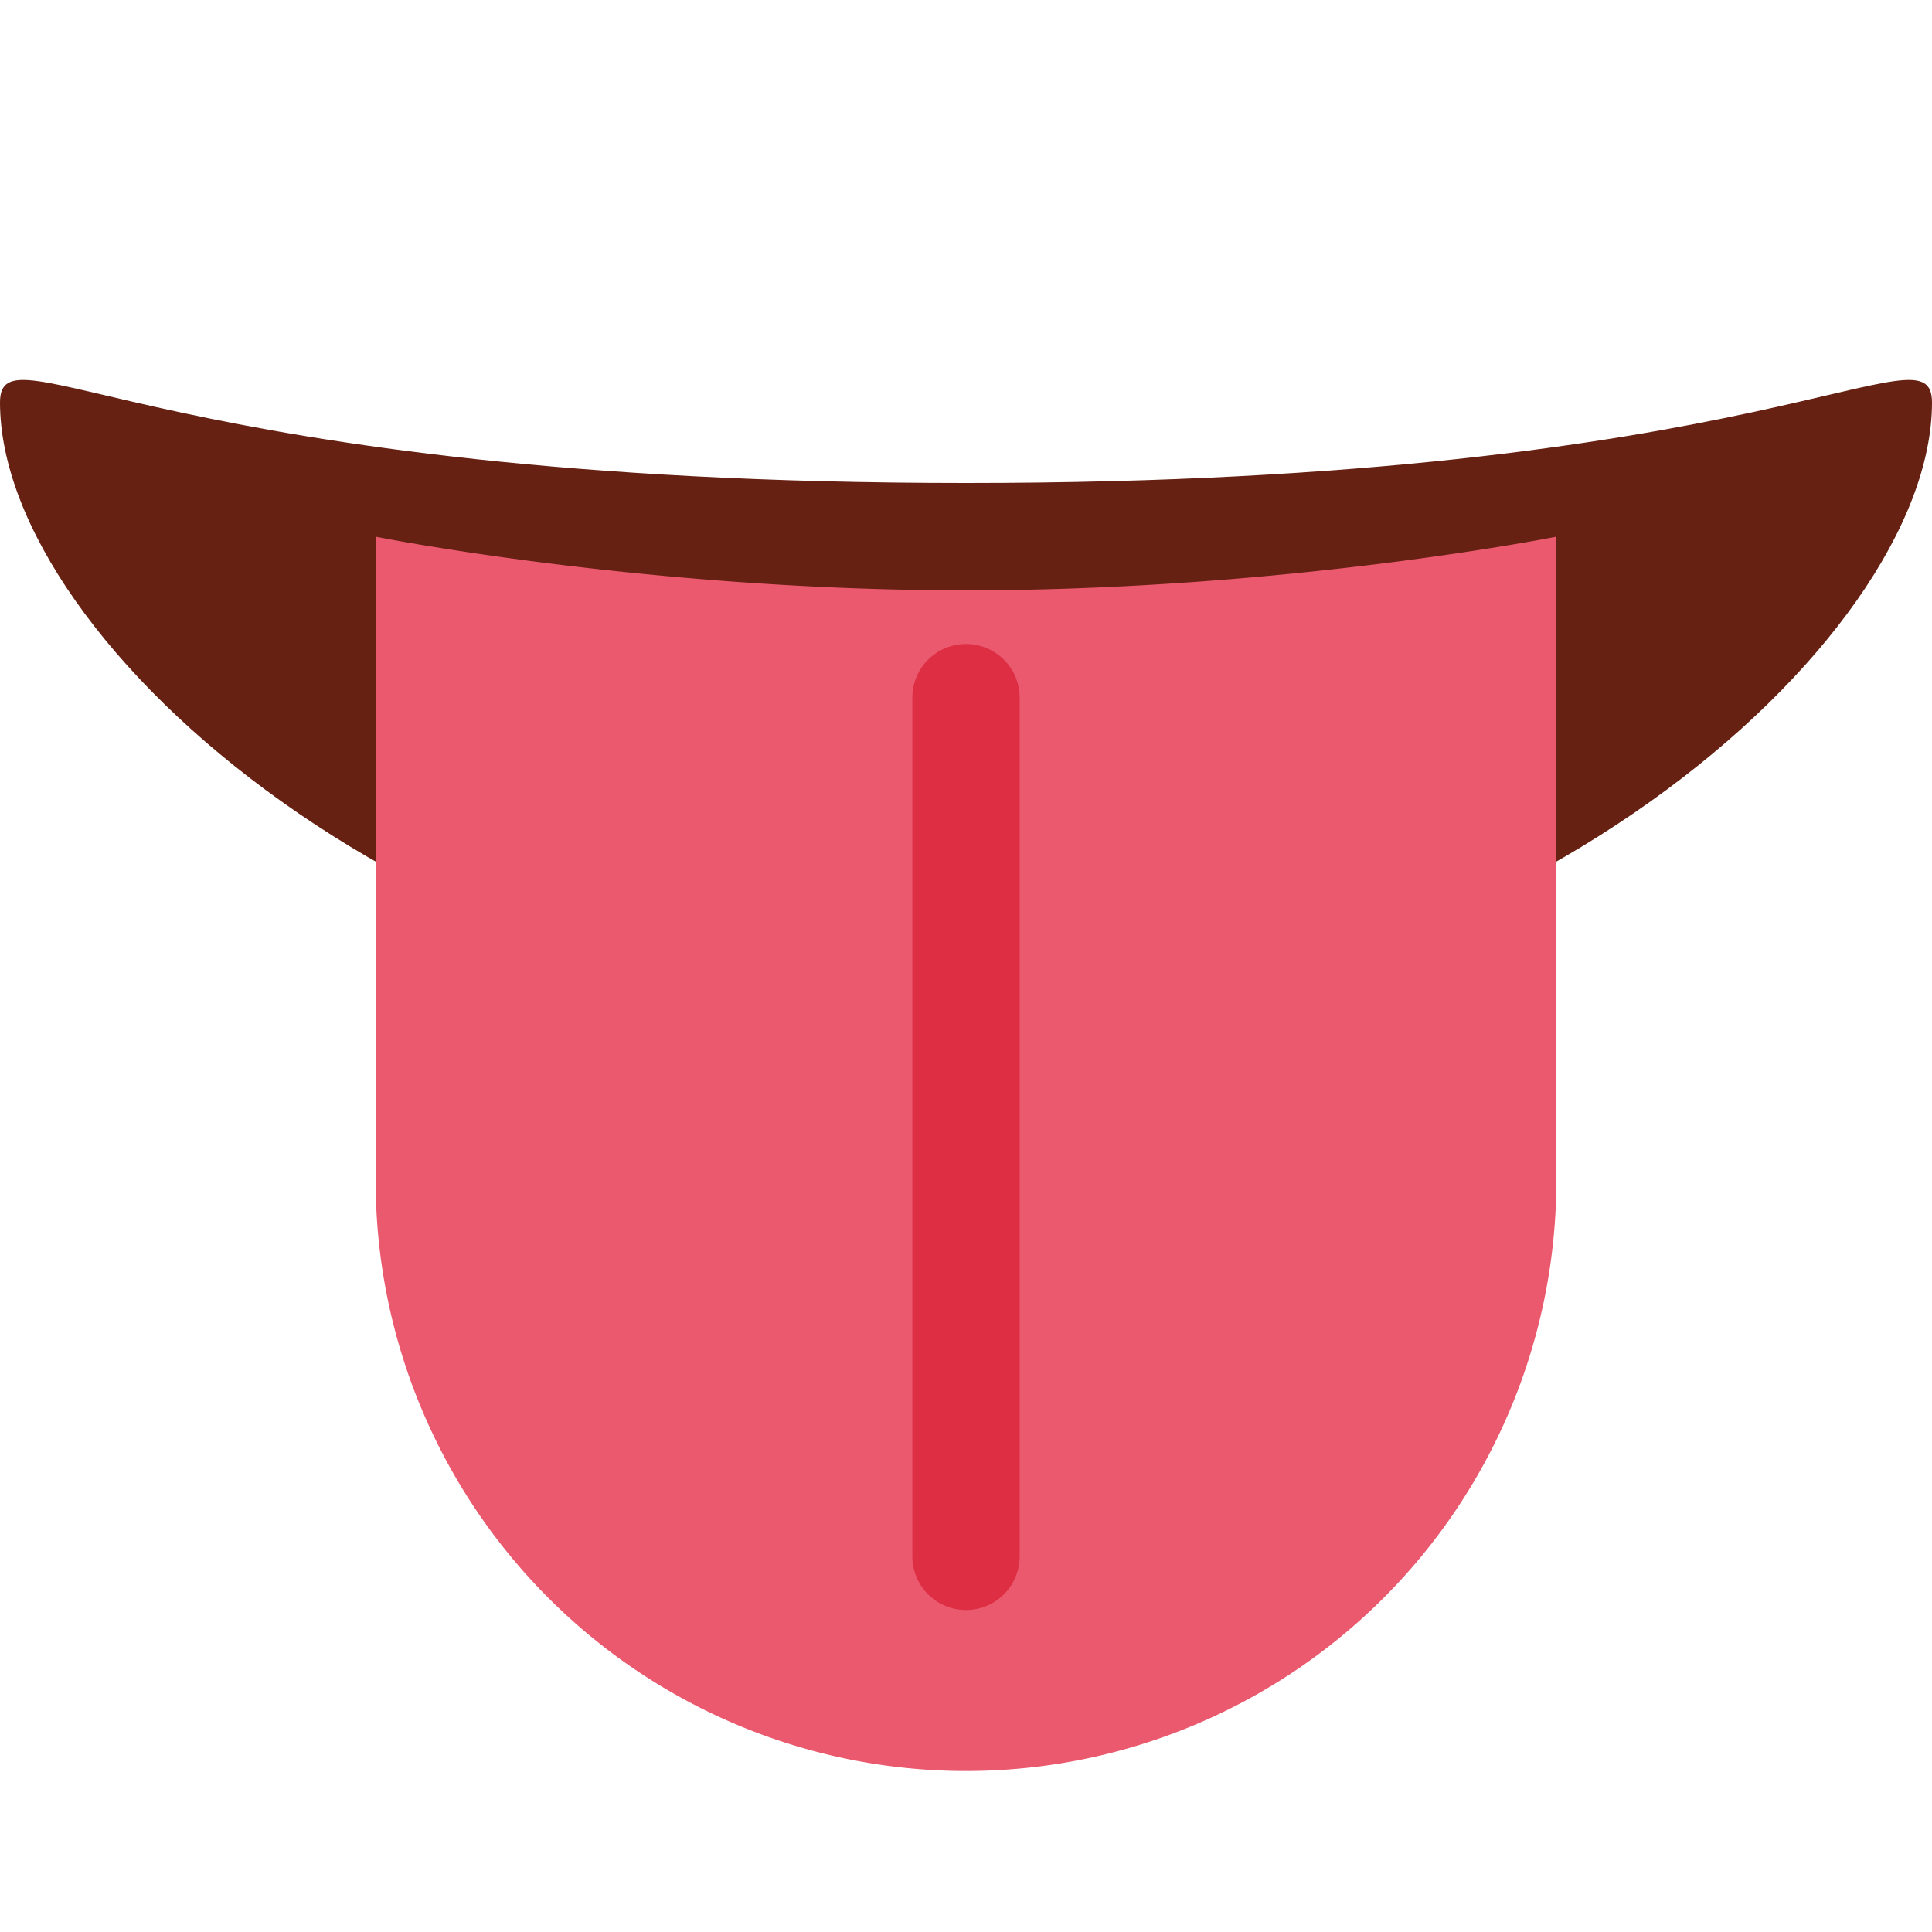 <svg xmlns="http://www.w3.org/2000/svg" viewBox="0 0 45 45"><defs><clipPath id="a"><path d="M0 36h36V0H0v36z"/></clipPath></defs><g clip-path="url(#a)" transform="matrix(1.25 0 0 -1.25 0 45)"><path d="M36 28.5C36 24 28 17 18 17S0 24 0 28.5C0 30 3 27 18 27s18 3 18 1.5" fill="#662113"/><path d="M18 25c-6 0-11 1-11 1V14a11 11 0 0 1 22 0v12s-5-1-11-1" fill="#ea596e"/><path d="M19 7a1 1 0 1 0-2 0v16a1 1 0 0 0 2 0V7z" fill="#dd2e44"/></g></svg>